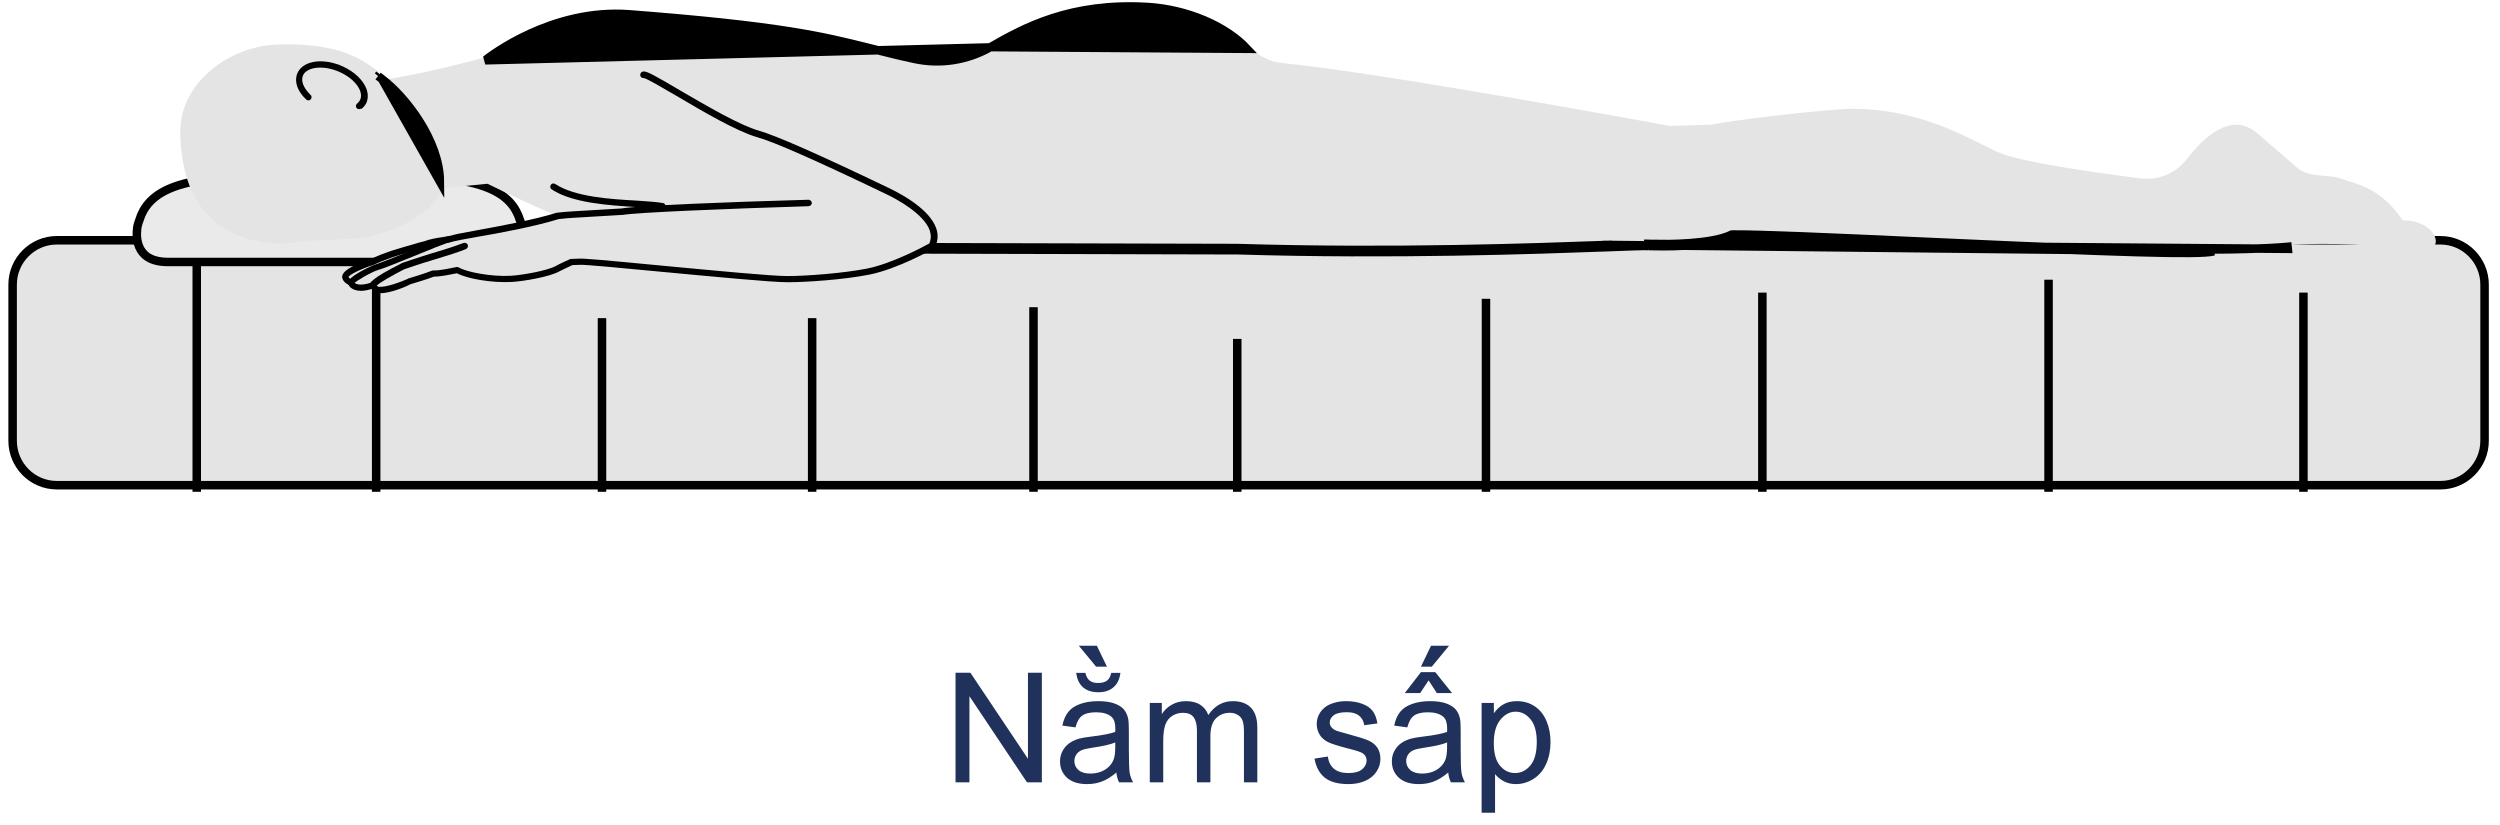 <svg width="294" height="97" viewBox="0 0 294 97" fill="none" xmlns="http://www.w3.org/2000/svg">
<g clip-path="url(#clip0_139_924)">
<path d="M286.994 57.059H6.678C3.818 57.059 1.485 54.716 1.485 51.846V33.469C1.485 30.599 3.818 28.257 6.678 28.257H286.994C289.853 28.257 292.186 30.599 292.186 33.469V51.846C292.186 54.716 289.853 57.059 286.994 57.059Z" fill="#E4E4E4" stroke="black" stroke-miterlimit="10"/>
<path d="M23.138 29.033V57.835" stroke="black" stroke-miterlimit="10"/>
<path d="M44.238 29.033V57.835" stroke="black" stroke-miterlimit="10"/>
<path d="M70.794 37.413V57.835" stroke="black" stroke-miterlimit="10"/>
<path d="M95.509 37.413V57.835" stroke="black" stroke-miterlimit="10"/>
<path d="M121.54 36.127V57.835" stroke="black" stroke-miterlimit="10"/>
<path d="M145.499 39.855V57.835" stroke="black" stroke-miterlimit="10"/>
<path d="M174.75 35.137V57.835" stroke="black" stroke-miterlimit="10"/>
<path d="M207.254 34.411V57.835" stroke="black" stroke-miterlimit="10"/>
<path d="M240.91 32.893V57.835" stroke="black" stroke-miterlimit="10"/>
<path d="M270.883 34.411V57.835" stroke="black" stroke-miterlimit="10"/>
<path d="M61.42 27.119V27.154L61.425 27.188L61.425 27.188L61.425 27.188L61.425 27.188L61.425 27.189L61.425 27.192C61.426 27.197 61.427 27.206 61.428 27.218C61.431 27.242 61.434 27.28 61.437 27.33C61.443 27.43 61.447 27.577 61.438 27.754C61.42 28.11 61.35 28.574 61.153 29.028C60.959 29.477 60.64 29.916 60.115 30.245C59.589 30.575 58.818 30.817 57.684 30.809H57.68H57.45H19.983H19.753C18.644 30.809 17.893 30.565 17.38 30.235C16.868 29.905 16.558 29.467 16.368 29.02C16.176 28.567 16.109 28.105 16.093 27.751C16.084 27.575 16.088 27.429 16.095 27.33C16.098 27.28 16.101 27.242 16.103 27.218C16.105 27.206 16.106 27.198 16.106 27.193L16.107 27.189L16.107 27.188L16.107 27.188C16.107 27.188 16.107 27.188 16.107 27.188L16.112 27.155V27.119C16.112 26.655 16.248 26.281 16.425 25.795C16.482 25.639 16.542 25.473 16.604 25.288C16.924 24.576 17.396 23.832 18.257 23.158C19.132 22.474 20.437 21.84 22.454 21.406C24.253 21.019 28.721 20.592 31.241 20.493C35.01 20.361 42.522 20.361 46.29 20.493C48.812 20.592 53.312 21.019 55.075 21.405L55.078 21.406C57.11 21.84 58.423 22.482 59.298 23.17C60.161 23.849 60.625 24.593 60.928 25.289C60.982 25.442 61.034 25.582 61.084 25.716C61.271 26.215 61.42 26.613 61.42 27.119Z" fill="#EAEAEA" stroke="black" stroke-miterlimit="10"/>
<path d="M275.254 20.983C277.325 21.742 279.888 22.006 282.55 25.899C286.199 25.899 287.48 28.934 285.574 29.33C285.574 29.33 282.518 29.429 281.499 29.198C280.71 29 274.104 28.373 268.911 28.868C265.624 29.198 260.234 29.165 260.201 29.198C259.215 30.155 209.587 27.251 203.672 27.449C201.305 28.67 195.817 28.67 193.746 28.571C191.675 28.472 169.721 29.825 145.531 29.066C145.038 29.066 107.374 28.967 107.374 28.967C107.374 28.967 90.71 30.517 89.133 30.814C79.865 32.464 63.826 24.777 57.318 21.61L46.078 22.731C47.623 21.577 39.242 9.106 39.669 9.469C43.186 10.623 56.825 6.796 56.825 6.796C56.825 6.796 64.385 0.561 74.047 1.32C97.152 3.101 98.565 4.619 107.636 6.532C110.562 7.159 113.618 6.697 116.247 5.213C120.191 3.002 125.746 -0.165 135.08 0.429C139.55 0.693 144.282 2.606 146.912 5.444C147.963 6.565 149.344 7.291 150.856 7.423C162.687 8.578 196.375 14.813 196.375 14.813C196.375 14.813 201.371 14.648 201.404 14.648C202.521 14.286 214.813 12.801 217.804 12.801C226.776 12.801 232.462 16.991 235.519 18.113C238.543 19.201 246.858 20.356 251.722 20.983C253.793 21.247 255.863 20.389 257.145 18.739C259.117 16.166 262.403 13.032 265.46 15.671C267.268 17.222 268.319 18.145 270.028 19.63C271.507 20.983 273.742 20.455 275.254 20.983Z" fill="#E4E4E4"/>
<path d="M189.079 29.066L189.069 28.803C189.035 28.804 189 28.806 188.966 28.807L188.966 28.807L188.809 28.813C180.617 29.111 163.767 29.725 145.638 29.174C145.635 29.174 145.632 29.174 145.63 29.173C145.594 29.172 145.559 29.171 145.523 29.17C145.243 29.17 140.452 29.157 134.352 29.141C131.985 29.134 129.42 29.128 126.845 29.121C117.927 29.097 108.889 29.073 107.505 29.071C107.495 29.071 107.486 29.071 107.478 29.071C107.434 29.071 107.399 29.071 107.373 29.071H107.365C107.236 29.084 106.842 29.121 106.253 29.176C104.664 29.326 101.656 29.609 98.597 29.906C94.443 30.309 90.233 30.735 89.255 30.894L89.297 31.145C90.538 30.933 101.14 29.932 105.58 29.513C106.665 29.411 107.382 29.343 107.505 29.33C108.106 29.33 121.087 29.364 131.738 29.393C139.146 29.412 145.427 29.429 145.63 29.429C163.821 29.986 180.715 29.371 188.924 29.072L189.079 29.066ZM189.079 29.066L189.069 28.803L260.333 29.561C258.722 29.99 249.388 29.693 226.152 28.637C215.996 28.175 206.366 27.746 203.869 27.812C201.174 29.134 195.058 28.967 193.994 28.938C193.916 28.936 193.865 28.934 193.844 28.934M189.079 29.066L189.37 29.055C191.8 28.962 193.37 28.902 193.844 28.934M193.844 28.934V28.68L269.042 29.264L269.018 29.027C268.988 29.03 268.957 29.033 268.927 29.036L268.921 29.036C266.294 29.264 262.442 29.332 260.859 29.335C260.825 29.335 260.792 29.335 260.76 29.335C260.557 29.335 260.424 29.335 260.333 29.337C260.311 29.337 260.291 29.338 260.273 29.338C260.25 29.339 260.23 29.34 260.212 29.341L260.192 29.355L260.127 29.376C259.978 29.425 259.769 29.452 259.552 29.471C259.32 29.491 259.029 29.506 258.687 29.517C258.001 29.537 257.091 29.541 256.002 29.529C253.823 29.507 250.911 29.428 247.617 29.314C241.07 29.089 233.003 28.729 226.162 28.417C226.118 28.415 226.074 28.413 226.031 28.411L226.03 28.411C215.562 27.929 206.534 27.543 203.863 27.582C203.826 27.583 203.791 27.583 203.757 27.584C203.723 27.585 203.69 27.585 203.659 27.586C202.488 28.167 200.595 28.453 198.758 28.591C196.942 28.728 195.095 28.725 193.861 28.68L193.844 28.934ZM116.412 5.576C113.717 7.093 110.561 7.588 107.538 6.928C105.838 6.565 104.398 6.201 103.038 5.858C102.794 5.796 102.552 5.735 102.312 5.675L102.187 5.643C96.685 4.271 91.824 3.058 74.014 1.683C64.942 0.982 57.676 6.613 57.092 7.065C57.071 7.082 57.059 7.091 57.055 7.093L116.412 5.576ZM146.649 5.741C144.118 3.035 139.582 1.122 135.047 0.825C125.844 0.264 120.421 3.299 116.477 5.543L146.649 5.741ZM39.755 9.39C39.755 9.39 39.755 9.391 39.755 9.394C39.755 9.391 39.755 9.39 39.755 9.39Z" fill="black" stroke="black"/>
<path d="M104.251 22.402C106.913 23.688 110.923 26.229 109.575 28.901C109.575 28.901 105.434 31.276 102.115 31.936C99.255 32.497 94.818 32.827 92.682 32.827C89.297 32.86 68.92 30.617 68.098 30.782L67.244 30.815C66.915 30.947 66.028 31.375 65.633 31.606C64.582 32.233 61.459 32.728 60.177 32.827C57.778 32.959 54.787 32.398 53.801 31.804C52.848 32.002 51.764 32.233 50.975 32.2C50.219 32.497 48.148 33.124 48.148 33.124C48.148 33.124 45.683 34.246 44.5 34.081C44.27 34.048 43.941 33.751 43.876 33.553C43.284 33.751 42.627 33.883 42.2 33.817C41.575 33.718 41.345 33.454 41.279 33.223C41.016 33.124 40.721 32.926 40.622 32.629C40.425 31.903 43.843 30.782 43.843 30.782C43.843 30.782 45.026 30.188 47.097 29.561C48.247 29.231 49.2 28.967 49.989 28.703C51.172 28.241 52.651 28.241 53.243 28.01C53.998 27.713 61.196 26.724 65.6 25.371C67.342 25.173 70.497 25.074 73.127 24.876C75.066 24.546 86.24 24.117 95.081 23.853L104.251 22.402Z" fill="#E4E4E4"/>
<path d="M44.763 34.477C44.664 34.477 44.566 34.477 44.467 34.444C44.237 34.411 43.941 34.213 43.711 33.982C43.054 34.18 42.528 34.246 42.134 34.18C41.411 34.081 41.115 33.751 40.983 33.487C40.622 33.322 40.359 33.058 40.26 32.728C40.063 32.002 41.214 31.244 43.711 30.419C43.909 30.32 45.059 29.759 46.998 29.198C47.524 29.033 48.017 28.901 48.477 28.769C49.003 28.604 49.463 28.472 49.89 28.373C50.58 28.109 51.402 27.977 52.092 27.878C52.52 27.812 52.914 27.746 53.144 27.68C53.407 27.581 54.228 27.416 55.872 27.119C58.567 26.625 62.642 25.899 65.502 25.008C65.534 25.008 65.534 25.008 65.567 25.008C66.619 24.876 68.164 24.81 69.774 24.711C70.892 24.645 72.009 24.579 73.094 24.513C75 24.183 85.484 23.754 95.081 23.49C95.278 23.49 95.443 23.655 95.476 23.853C95.476 24.051 95.311 24.216 95.114 24.249C85.517 24.546 75.033 24.975 73.225 25.272H73.192C72.108 25.338 70.957 25.404 69.84 25.47C68.23 25.569 66.718 25.635 65.699 25.767C62.807 26.658 58.698 27.416 56.003 27.878C54.721 28.109 53.637 28.307 53.407 28.373C53.111 28.472 52.684 28.538 52.191 28.604C51.533 28.703 50.778 28.802 50.12 29.066C49.66 29.198 49.2 29.33 48.674 29.495C48.214 29.627 47.721 29.759 47.195 29.924C45.19 30.518 44.04 31.111 44.007 31.111C43.974 31.111 43.974 31.145 43.941 31.145C42.495 31.606 41.148 32.266 40.983 32.563C41.049 32.728 41.246 32.827 41.378 32.86C41.509 32.893 41.608 33.025 41.608 33.157C41.608 33.19 41.739 33.388 42.2 33.454C42.43 33.487 42.89 33.487 43.711 33.223C43.909 33.157 44.106 33.256 44.172 33.454C44.204 33.52 44.402 33.685 44.5 33.718C45.355 33.85 47.294 33.091 47.951 32.794C47.951 32.794 47.984 32.794 47.984 32.761C48.017 32.761 50.054 32.134 50.778 31.837C50.81 31.804 50.876 31.804 50.909 31.804C51.698 31.837 52.815 31.573 53.67 31.408C53.768 31.375 53.867 31.408 53.933 31.441C54.853 32.002 57.811 32.563 60.079 32.431C61.328 32.365 64.384 31.837 65.37 31.276C65.765 31.046 66.652 30.65 67.013 30.485C67.046 30.452 67.112 30.452 67.145 30.452L67.999 30.419C68.525 30.353 71.319 30.617 77.892 31.244C83.874 31.804 90.677 32.464 92.583 32.464C92.616 32.464 92.616 32.464 92.649 32.464C94.785 32.464 99.222 32.134 102.016 31.573C104.941 30.98 108.622 29 109.279 28.637C109.509 28.142 109.51 27.647 109.345 27.119C108.655 25.14 105.434 23.391 104.087 22.765C95.903 18.838 90.973 16.661 89.034 16.133C86.635 15.44 82.691 13.131 79.568 11.283C77.925 10.326 76.085 9.238 75.69 9.172C75.493 9.205 75.329 9.073 75.296 8.875C75.263 8.677 75.362 8.479 75.592 8.413C75.986 8.314 76.841 8.776 79.963 10.623C82.921 12.339 86.93 14.714 89.264 15.374C91.236 15.935 96.199 18.113 104.448 22.072C106.256 22.93 109.345 24.678 110.101 26.855C110.364 27.614 110.298 28.34 109.97 29.066C109.937 29.132 109.871 29.198 109.805 29.231C109.641 29.33 105.566 31.639 102.213 32.299C99.222 32.893 94.785 33.19 92.682 33.19C92.649 33.19 92.649 33.19 92.616 33.19C90.677 33.19 83.874 32.53 77.859 31.969C73.291 31.54 68.591 31.078 68.131 31.145H68.098L67.309 31.177C66.981 31.342 66.159 31.705 65.797 31.903C64.647 32.563 61.492 33.091 60.177 33.157C57.778 33.289 54.886 32.761 53.736 32.134C52.914 32.299 51.829 32.53 51.041 32.53C50.285 32.827 48.51 33.355 48.28 33.421C47.951 33.619 46.012 34.477 44.763 34.477Z" fill="black"/>
<path d="M77.892 24.645C77.859 24.645 77.826 24.645 77.793 24.645C77.202 24.513 76.084 24.447 74.803 24.348C71.647 24.15 67.309 23.886 64.877 22.27C64.713 22.171 64.647 21.94 64.778 21.742C64.877 21.577 65.107 21.511 65.304 21.643C67.605 23.161 71.812 23.424 74.868 23.59C76.249 23.689 77.333 23.754 77.991 23.886C78.188 23.919 78.319 24.15 78.254 24.348C78.221 24.513 78.056 24.645 77.892 24.645Z" fill="black"/>
<path d="M43.876 33.949C43.777 33.949 43.679 33.916 43.613 33.85C43.514 33.751 43.481 33.619 43.481 33.454C43.514 33.289 43.58 32.794 47.195 30.98C47.195 30.98 47.228 30.98 47.228 30.947C47.228 30.947 48.839 30.386 50.876 29.759C52.914 29.165 53.506 28.934 54.525 28.571C54.722 28.505 54.919 28.604 55.017 28.802C55.083 29 54.985 29.198 54.787 29.297C53.769 29.693 53.144 29.891 51.106 30.518C49.2 31.078 47.721 31.606 47.524 31.672C46.176 32.365 44.599 33.256 44.27 33.619C44.27 33.718 44.237 33.817 44.172 33.883C44.073 33.916 43.974 33.949 43.876 33.949Z" fill="black"/>
<path d="M41.279 33.619C41.082 33.619 40.951 33.487 40.918 33.289C40.819 32.53 43.909 31.145 44.303 31.046C44.665 30.947 46.637 30.155 48.379 29.462C52.618 27.747 52.684 27.747 52.881 27.779C53.078 27.812 53.21 28.011 53.177 28.208C53.144 28.373 52.98 28.505 52.815 28.505C52.487 28.571 50.35 29.429 48.674 30.122C46.735 30.914 44.928 31.64 44.5 31.739C43.777 31.936 41.937 32.992 41.641 33.322C41.608 33.454 41.477 33.553 41.345 33.586C41.312 33.619 41.279 33.619 41.279 33.619Z" fill="black"/>
<path d="M32.504 5.246C26.818 5.477 21.034 9.865 21.198 15.737C21.428 24.249 25.537 27.779 31.617 28.604C32.931 28.802 36.547 28.307 36.547 28.307C36.547 28.307 41.51 28.142 43.021 27.878C46.242 27.317 52.125 24.777 52.093 21.313C52.06 16.43 47.951 11.118 45.158 8.974C43.383 7.588 40.786 4.916 32.504 5.246Z" fill="#E4E4E4"/>
<path d="M44.928 9.304C47.755 11.448 51.699 16.595 51.731 21.346L44.928 9.304ZM44.928 9.304C44.797 9.205 44.633 9.073 44.468 8.941M44.928 9.304L44.468 8.941M44.468 8.941L44.642 8.725L44.468 8.941ZM44.468 8.941L44.468 8.941M44.468 8.941L44.468 8.941" fill="black" stroke="black"/>
<path d="M42.233 12.834C42.135 12.834 42.003 12.801 41.938 12.702C41.806 12.537 41.839 12.306 42.003 12.174C42.135 12.075 42.233 11.943 42.332 11.778C42.496 11.482 42.496 11.118 42.365 10.723C42.069 9.865 41.149 9.007 39.965 8.479C38.158 7.654 36.186 7.819 35.66 8.809C35.331 9.436 35.66 10.327 36.514 11.152C36.679 11.284 36.679 11.514 36.547 11.679C36.416 11.844 36.186 11.844 36.022 11.712C34.904 10.69 34.543 9.436 35.036 8.479C35.759 7.094 38.092 6.797 40.327 7.819C41.707 8.446 42.759 9.469 43.121 10.525C43.318 11.118 43.285 11.679 43.055 12.174C42.923 12.405 42.759 12.603 42.562 12.768C42.398 12.801 42.299 12.834 42.233 12.834Z" fill="black"/>
</g>
<path d="M112.371 92V79.115H114.12L120.888 89.231V79.115H122.522V92H120.773L114.006 81.875V92H112.371ZM131.285 90.849C130.699 91.347 130.134 91.698 129.589 91.903C129.05 92.108 128.47 92.211 127.849 92.211C126.823 92.211 126.035 91.962 125.484 91.464C124.934 90.96 124.658 90.318 124.658 89.539C124.658 89.082 124.761 88.666 124.966 88.291C125.177 87.91 125.449 87.606 125.783 87.377C126.123 87.148 126.504 86.976 126.926 86.858C127.236 86.776 127.705 86.697 128.332 86.621C129.609 86.469 130.55 86.287 131.153 86.076C131.159 85.859 131.162 85.722 131.162 85.663C131.162 85.019 131.013 84.564 130.714 84.301C130.31 83.943 129.709 83.765 128.912 83.765C128.168 83.765 127.617 83.897 127.26 84.16C126.908 84.418 126.647 84.878 126.478 85.54L124.931 85.329C125.071 84.667 125.303 84.134 125.625 83.73C125.947 83.319 126.413 83.006 127.022 82.789C127.632 82.566 128.338 82.455 129.141 82.455C129.938 82.455 130.585 82.549 131.083 82.736C131.581 82.924 131.947 83.161 132.182 83.448C132.416 83.73 132.58 84.087 132.674 84.52C132.727 84.79 132.753 85.276 132.753 85.98V88.089C132.753 89.56 132.785 90.491 132.85 90.884C132.92 91.27 133.055 91.643 133.254 92H131.602C131.438 91.672 131.332 91.288 131.285 90.849ZM131.153 87.315C130.579 87.55 129.718 87.749 128.569 87.913C127.919 88.007 127.459 88.112 127.189 88.23C126.92 88.347 126.712 88.519 126.565 88.748C126.419 88.971 126.346 89.22 126.346 89.495C126.346 89.917 126.504 90.269 126.82 90.55C127.143 90.831 127.611 90.972 128.227 90.972C128.836 90.972 129.378 90.84 129.853 90.576C130.327 90.307 130.676 89.94 130.898 89.478C131.068 89.12 131.153 88.593 131.153 87.895V87.315ZM130.679 79.133H131.76C131.672 79.865 131.402 80.428 130.951 80.82C130.506 81.213 129.911 81.409 129.167 81.409C128.417 81.409 127.816 81.216 127.365 80.829C126.92 80.436 126.653 79.871 126.565 79.133H127.646C127.729 79.531 127.89 79.83 128.13 80.029C128.376 80.223 128.704 80.319 129.114 80.319C129.589 80.319 129.946 80.226 130.187 80.038C130.433 79.845 130.597 79.543 130.679 79.133ZM130.178 78.403H128.903L126.873 75.942H128.991L130.178 78.403ZM135.214 92V82.666H136.629V83.976C136.922 83.519 137.312 83.152 137.798 82.877C138.284 82.596 138.838 82.455 139.459 82.455C140.15 82.455 140.716 82.599 141.155 82.886C141.601 83.173 141.914 83.574 142.096 84.09C142.834 83 143.795 82.455 144.979 82.455C145.904 82.455 146.616 82.713 147.114 83.228C147.612 83.738 147.861 84.526 147.861 85.593V92H146.288V86.12C146.288 85.487 146.235 85.033 146.13 84.758C146.03 84.477 145.846 84.251 145.576 84.081C145.307 83.911 144.99 83.826 144.627 83.826C143.971 83.826 143.426 84.046 142.992 84.485C142.559 84.919 142.342 85.616 142.342 86.577V92H140.76V85.936C140.76 85.232 140.631 84.705 140.373 84.353C140.115 84.002 139.693 83.826 139.107 83.826C138.662 83.826 138.249 83.943 137.868 84.178C137.493 84.412 137.221 84.755 137.051 85.206C136.881 85.657 136.796 86.308 136.796 87.157V92H135.214ZM154.585 89.214L156.149 88.968C156.237 89.595 156.48 90.075 156.879 90.409C157.283 90.743 157.846 90.91 158.566 90.91C159.293 90.91 159.832 90.764 160.184 90.471C160.535 90.172 160.711 89.823 160.711 89.425C160.711 89.067 160.556 88.786 160.245 88.581C160.028 88.44 159.489 88.262 158.628 88.045C157.468 87.752 156.662 87.5 156.211 87.289C155.766 87.072 155.426 86.776 155.191 86.401C154.963 86.02 154.849 85.602 154.849 85.144C154.849 84.728 154.942 84.345 155.13 83.993C155.323 83.636 155.584 83.34 155.912 83.106C156.158 82.924 156.492 82.772 156.914 82.648C157.342 82.519 157.799 82.455 158.285 82.455C159.018 82.455 159.659 82.561 160.21 82.772C160.767 82.982 161.177 83.269 161.44 83.633C161.704 83.99 161.886 84.471 161.985 85.074L160.438 85.285C160.368 84.805 160.163 84.43 159.823 84.16C159.489 83.891 159.015 83.756 158.399 83.756C157.673 83.756 157.154 83.876 156.844 84.116C156.533 84.356 156.378 84.638 156.378 84.96C156.378 85.165 156.442 85.35 156.571 85.514C156.7 85.684 156.902 85.824 157.178 85.936C157.336 85.994 157.802 86.129 158.575 86.34C159.694 86.639 160.474 86.885 160.913 87.078C161.358 87.266 161.707 87.541 161.959 87.904C162.211 88.268 162.337 88.719 162.337 89.258C162.337 89.785 162.182 90.283 161.871 90.752C161.566 91.215 161.124 91.575 160.544 91.833C159.964 92.085 159.308 92.211 158.575 92.211C157.362 92.211 156.437 91.959 155.798 91.455C155.165 90.951 154.761 90.204 154.585 89.214ZM170.309 90.849C169.723 91.347 169.157 91.698 168.612 91.903C168.073 92.108 167.493 92.211 166.872 92.211C165.847 92.211 165.059 91.962 164.508 91.464C163.957 90.96 163.682 90.318 163.682 89.539C163.682 89.082 163.784 88.666 163.989 88.291C164.2 87.91 164.473 87.606 164.807 87.377C165.146 87.148 165.527 86.976 165.949 86.858C166.26 86.776 166.729 86.697 167.355 86.621C168.633 86.469 169.573 86.287 170.177 86.076C170.183 85.859 170.186 85.722 170.186 85.663C170.186 85.019 170.036 84.564 169.737 84.301C169.333 83.943 168.732 83.765 167.936 83.765C167.191 83.765 166.641 83.897 166.283 84.16C165.932 84.418 165.671 84.878 165.501 85.54L163.954 85.329C164.095 84.667 164.326 84.134 164.648 83.73C164.971 83.319 165.437 83.006 166.046 82.789C166.655 82.566 167.361 82.455 168.164 82.455C168.961 82.455 169.608 82.549 170.106 82.736C170.604 82.924 170.971 83.161 171.205 83.448C171.439 83.73 171.604 84.087 171.697 84.52C171.75 84.79 171.776 85.276 171.776 85.98V88.089C171.776 89.56 171.809 90.491 171.873 90.884C171.943 91.27 172.078 91.643 172.277 92H170.625C170.461 91.672 170.355 91.288 170.309 90.849ZM170.177 87.315C169.603 87.55 168.741 87.749 167.593 87.913C166.942 88.007 166.482 88.112 166.213 88.23C165.943 88.347 165.735 88.519 165.589 88.748C165.442 88.971 165.369 89.22 165.369 89.495C165.369 89.917 165.527 90.269 165.844 90.55C166.166 90.831 166.635 90.972 167.25 90.972C167.859 90.972 168.401 90.84 168.876 90.576C169.351 90.307 169.699 89.94 169.922 89.478C170.092 89.12 170.177 88.593 170.177 87.895V87.315ZM168.006 80.012L167.013 81.506H165.202L167.101 79.045H168.788L170.766 81.506H168.973L168.006 80.012ZM168.287 75.942H170.405L168.375 78.403H167.101L168.287 75.942ZM174.237 95.577V82.666H175.679V83.879C176.019 83.404 176.402 83.05 176.83 82.815C177.258 82.575 177.776 82.455 178.386 82.455C179.183 82.455 179.886 82.66 180.495 83.07C181.104 83.481 181.564 84.061 181.875 84.811C182.186 85.555 182.341 86.372 182.341 87.263C182.341 88.218 182.168 89.079 181.822 89.847C181.482 90.608 180.984 91.194 180.328 91.605C179.678 92.009 178.992 92.211 178.271 92.211C177.744 92.211 177.27 92.1 176.848 91.877C176.432 91.654 176.089 91.373 175.819 91.033V95.577H174.237ZM175.67 87.386C175.67 88.587 175.913 89.475 176.399 90.049C176.886 90.623 177.475 90.91 178.166 90.91C178.869 90.91 179.47 90.614 179.968 90.022C180.472 89.425 180.724 88.502 180.724 87.254C180.724 86.064 180.478 85.174 179.985 84.582C179.499 83.99 178.916 83.694 178.236 83.694C177.562 83.694 176.965 84.011 176.443 84.644C175.928 85.27 175.67 86.185 175.67 87.386Z" fill="#20315C"/>
<defs>
<clipPath id="clip0_139_924">
<rect width="294" height="58" fill="white"/>
</clipPath>
</defs>
</svg>
